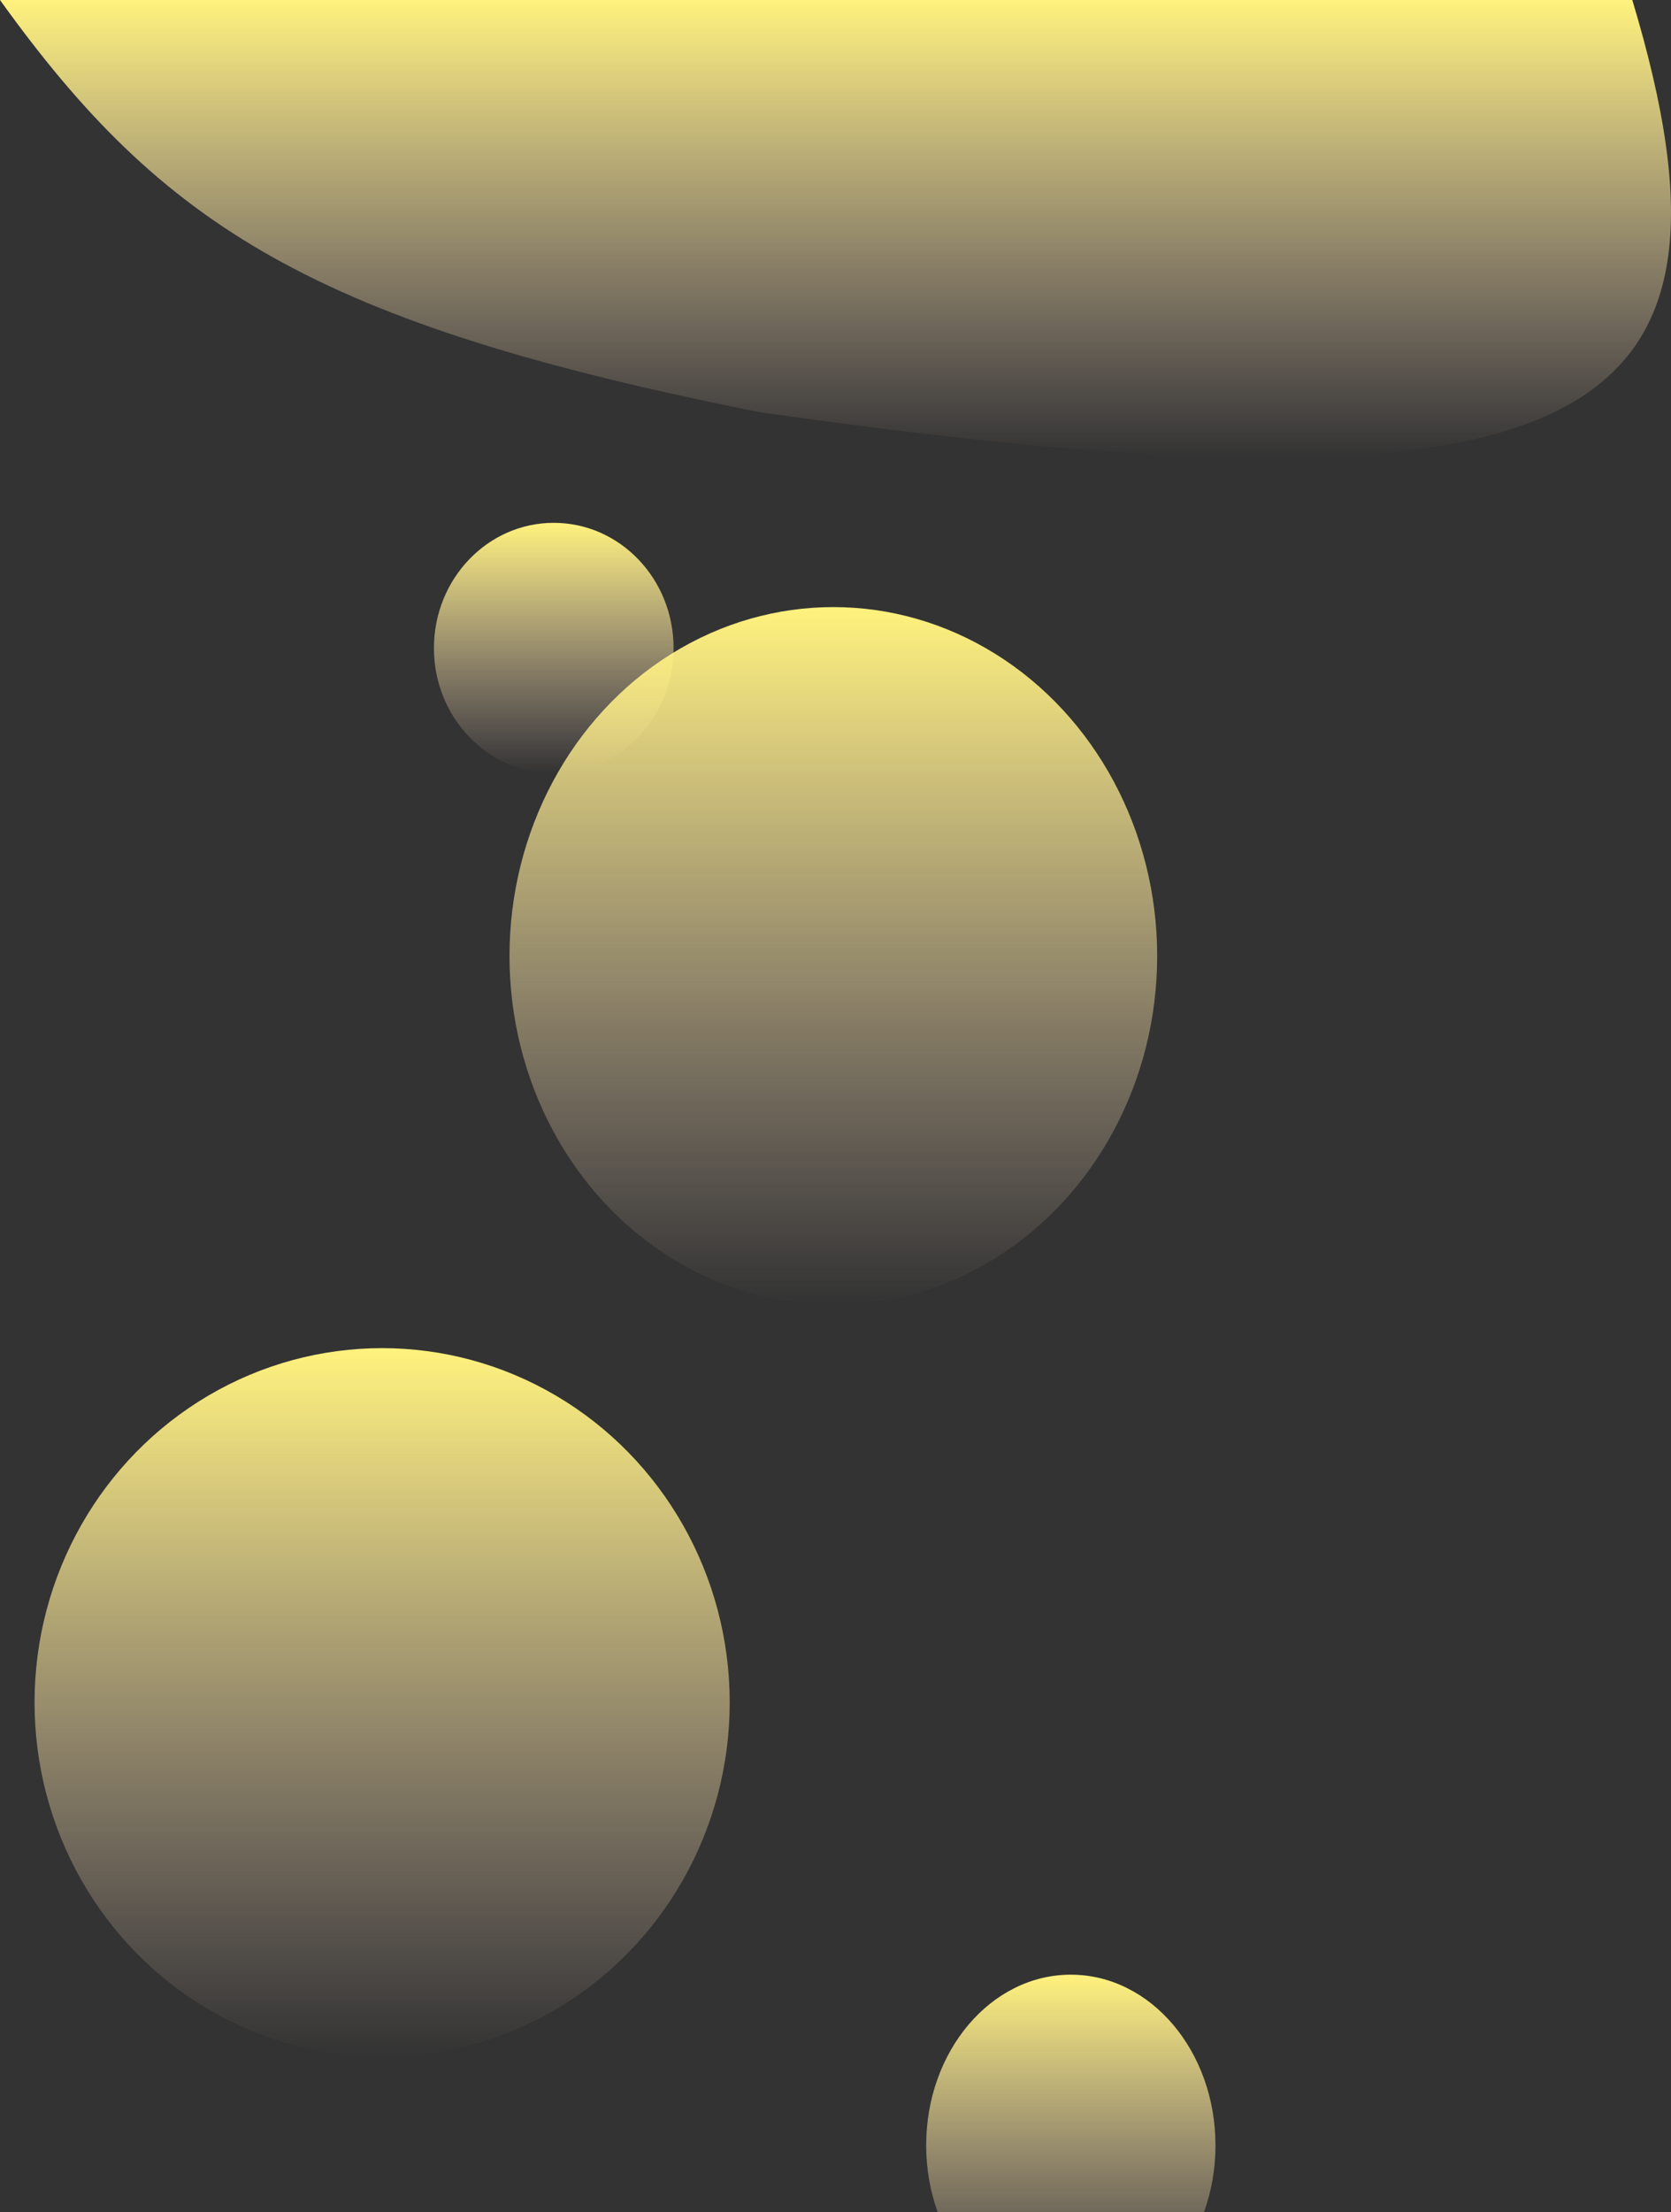 <svg  viewBox="0 0 774 1024" fill="none" xmlns="http://www.w3.org/2000/svg">
<rect x="0" y="0" width="774" height="1024" fill="#333333" stroke="none"/>
<ellipse cx="256.5" cy="300" rx="55.5" ry="58" fill="url(#paint0_linear)"/>
<ellipse cx="496" cy="993" rx="67" ry="79" fill="url(#paint1_linear)"/>
<ellipse cx="386" cy="442.5" rx="150" ry="161.5" fill="url(#paint2_linear)"/>
<ellipse cx="177" cy="788" rx="161" ry="164" fill="url(#paint3_linear)"/>
<path d="M352.034 190.809C145.231 149.768 75.17 104.601 0 0H756.074C815.672 197.907 737.863 245.735 352.034 190.809Z" fill="url(#paint4_linear)"/>
<defs>
<linearGradient id="paint0_linear" x1="256.5" y1="242" x2="256.5" y2="358" gradientUnits="userSpaceOnUse">
<stop stop-color="#FFF27D"/>
<stop offset="1" stop-color="#FFDFCD" stop-opacity="0"/>
</linearGradient>
<linearGradient id="paint1_linear" x1="496" y1="914" x2="496" y2="1072" gradientUnits="userSpaceOnUse">
<stop stop-color="#FFF27D"/>
<stop offset="1" stop-color="#FFDFCD" stop-opacity="0"/>
</linearGradient>
<linearGradient id="paint2_linear" x1="386" y1="281" x2="386" y2="604" gradientUnits="userSpaceOnUse">
<stop stop-color="#FFF27D"/>
<stop offset="1" stop-color="#FFDFCD" stop-opacity="0"/>
</linearGradient>
<linearGradient id="paint3_linear" x1="177" y1="624" x2="177" y2="952" gradientUnits="userSpaceOnUse">
<stop stop-color="#FFF27D"/>
<stop offset="1" stop-color="#FFDFCD" stop-opacity="0"/>
</linearGradient>
<linearGradient id="paint4_linear" x1="387" y1="0" x2="387" y2="212" gradientUnits="userSpaceOnUse">
<stop stop-color="#FFF27D"/>
<stop offset="1" stop-color="#FFDFCD" stop-opacity="0"/>
</linearGradient>
</defs>
</svg>
